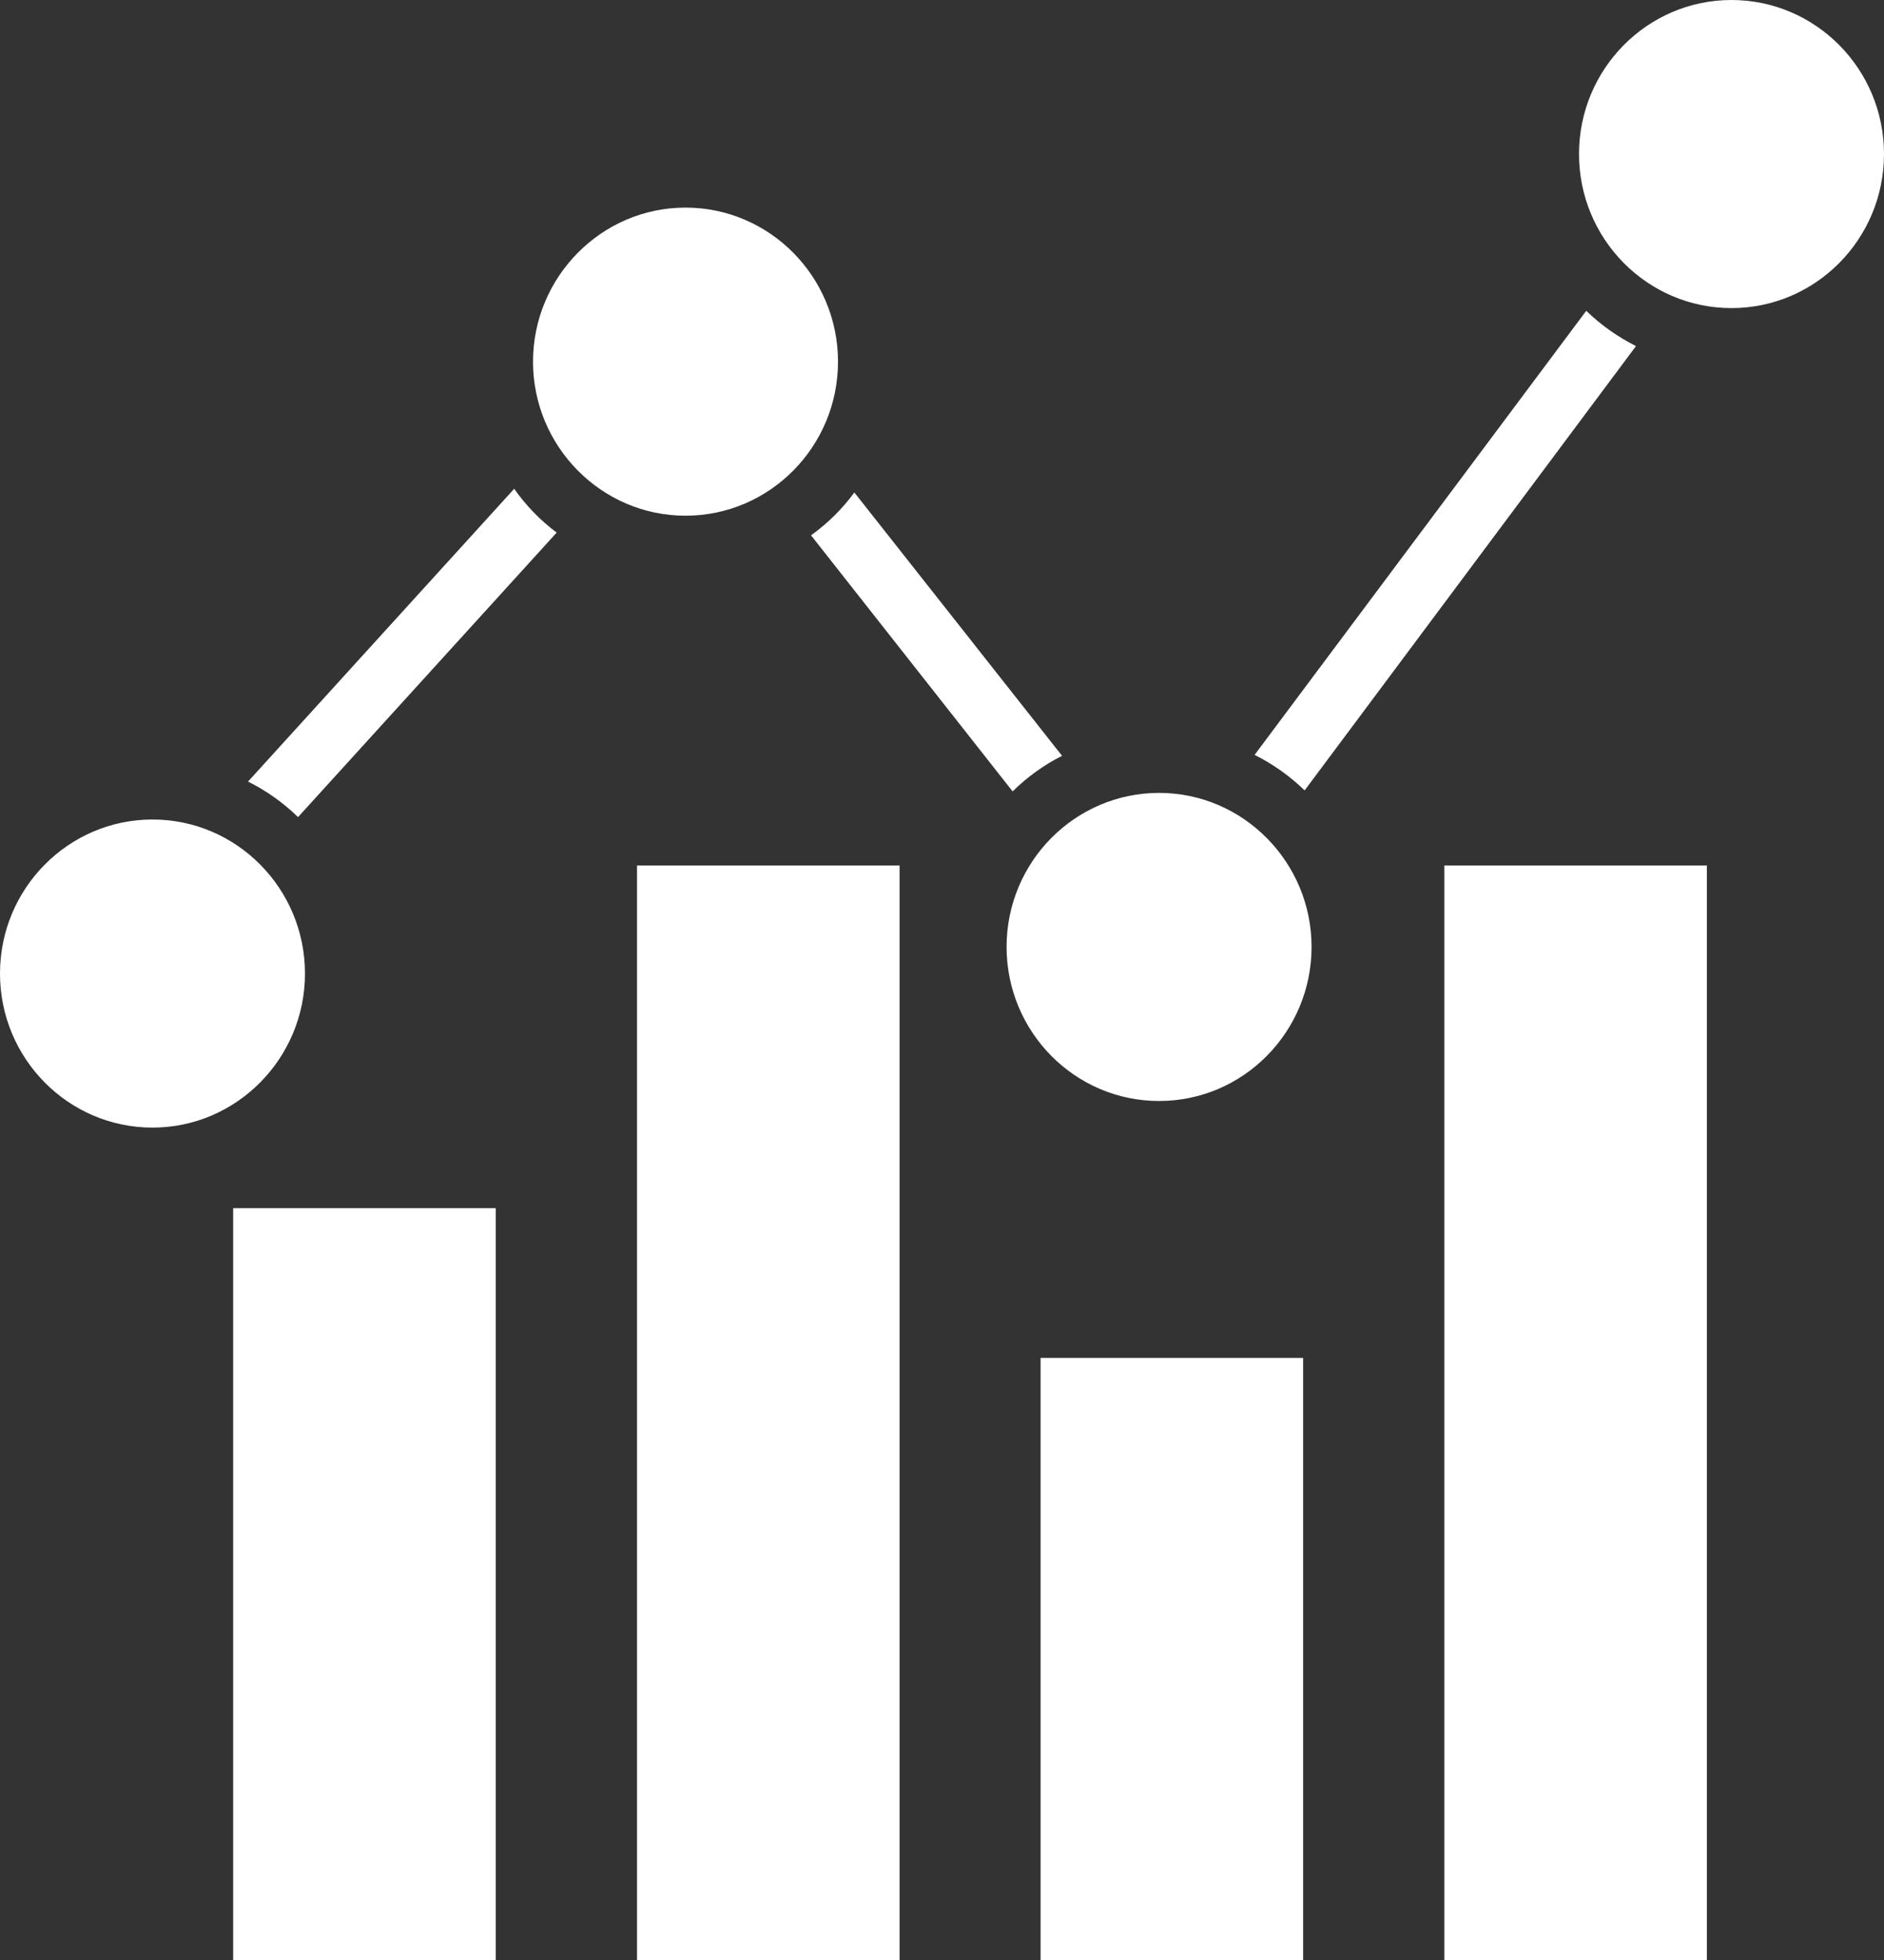 <?xml version="1.0" encoding="UTF-8"?>
<svg width="25px" height="26px" viewBox="0 0 25 26" version="1.1" xmlns="http://www.w3.org/2000/svg" xmlns:xlink="http://www.w3.org/1999/xlink">
    <rect x="0" y="0" width="25" height="26" fill="#333333" stroke="none"/>
    <title>3C210C49-40B7-4D14-B13B-6C21813CCA78</title>
    <g id="Page-1" stroke="none" stroke-width="1" fill="none" fill-rule="evenodd">
        <g id="6-bottom-sheet" transform="translate(-1290, -321)" fill="#FFFFFF" fill-rule="nonzero">
            <path d="M1301.937,332.481 L1301.937,347 L1298.453,347 L1298.453,332.481 L1301.937,332.481 Z M1312.65,332.481 L1312.65,347 L1309.166,347 L1309.166,332.481 L1312.65,332.481 Z M1296.578,337.027 L1296.578,347 L1293.094,347 L1293.094,337.027 L1296.578,337.027 Z M1307.292,339.013 L1307.292,347 L1303.808,347 L1303.808,339.013 L1307.292,339.013 Z M1292.024,331.871 C1293.142,331.871 1294.047,332.789 1294.047,333.915 C1294.047,335.04 1293.138,335.958 1292.024,335.958 C1290.905,335.958 1290,335.04 1290,333.915 C1290,332.785 1290.909,331.871 1292.024,331.871 Z M1305.381,331.518 C1306.495,331.518 1307.404,332.436 1307.404,333.561 C1307.404,334.687 1306.499,335.605 1305.381,335.605 C1304.262,335.605 1303.357,334.687 1303.357,333.561 C1303.357,332.432 1304.266,331.518 1305.381,331.518 Z M1296.823,327.484 C1296.98,327.707 1297.169,327.902 1297.387,328.065 L1297.387,328.065 L1293.955,331.839 C1293.758,331.648 1293.536,331.489 1293.291,331.368 L1293.291,331.368 Z M1301.337,327.533 L1304.093,331.026 C1303.852,331.148 1303.631,331.307 1303.437,331.498 L1303.437,331.498 L1300.762,328.101 C1300.983,327.943 1301.176,327.752 1301.337,327.533 L1301.337,327.533 Z M1311.049,325.123 C1311.246,325.314 1311.468,325.469 1311.709,325.591 L1311.709,325.591 L1307.312,331.485 C1307.115,331.294 1306.893,331.136 1306.648,331.014 L1306.648,331.014 Z M1299.096,323.754 C1300.215,323.754 1301.12,324.673 1301.12,325.798 C1301.12,326.923 1300.215,327.841 1299.096,327.841 C1297.982,327.841 1297.073,326.923 1297.073,325.798 C1297.073,324.673 1297.982,323.754 1299.096,323.754 Z M1312.976,321 C1314.091,321 1315,321.914 1315,323.043 C1315,324.173 1314.091,325.087 1312.976,325.087 C1311.862,325.087 1310.953,324.173 1310.953,323.043 C1310.953,321.914 1311.862,321 1312.976,321 Z" id="Combined-Shape"></path>
        </g>
    </g>
</svg>